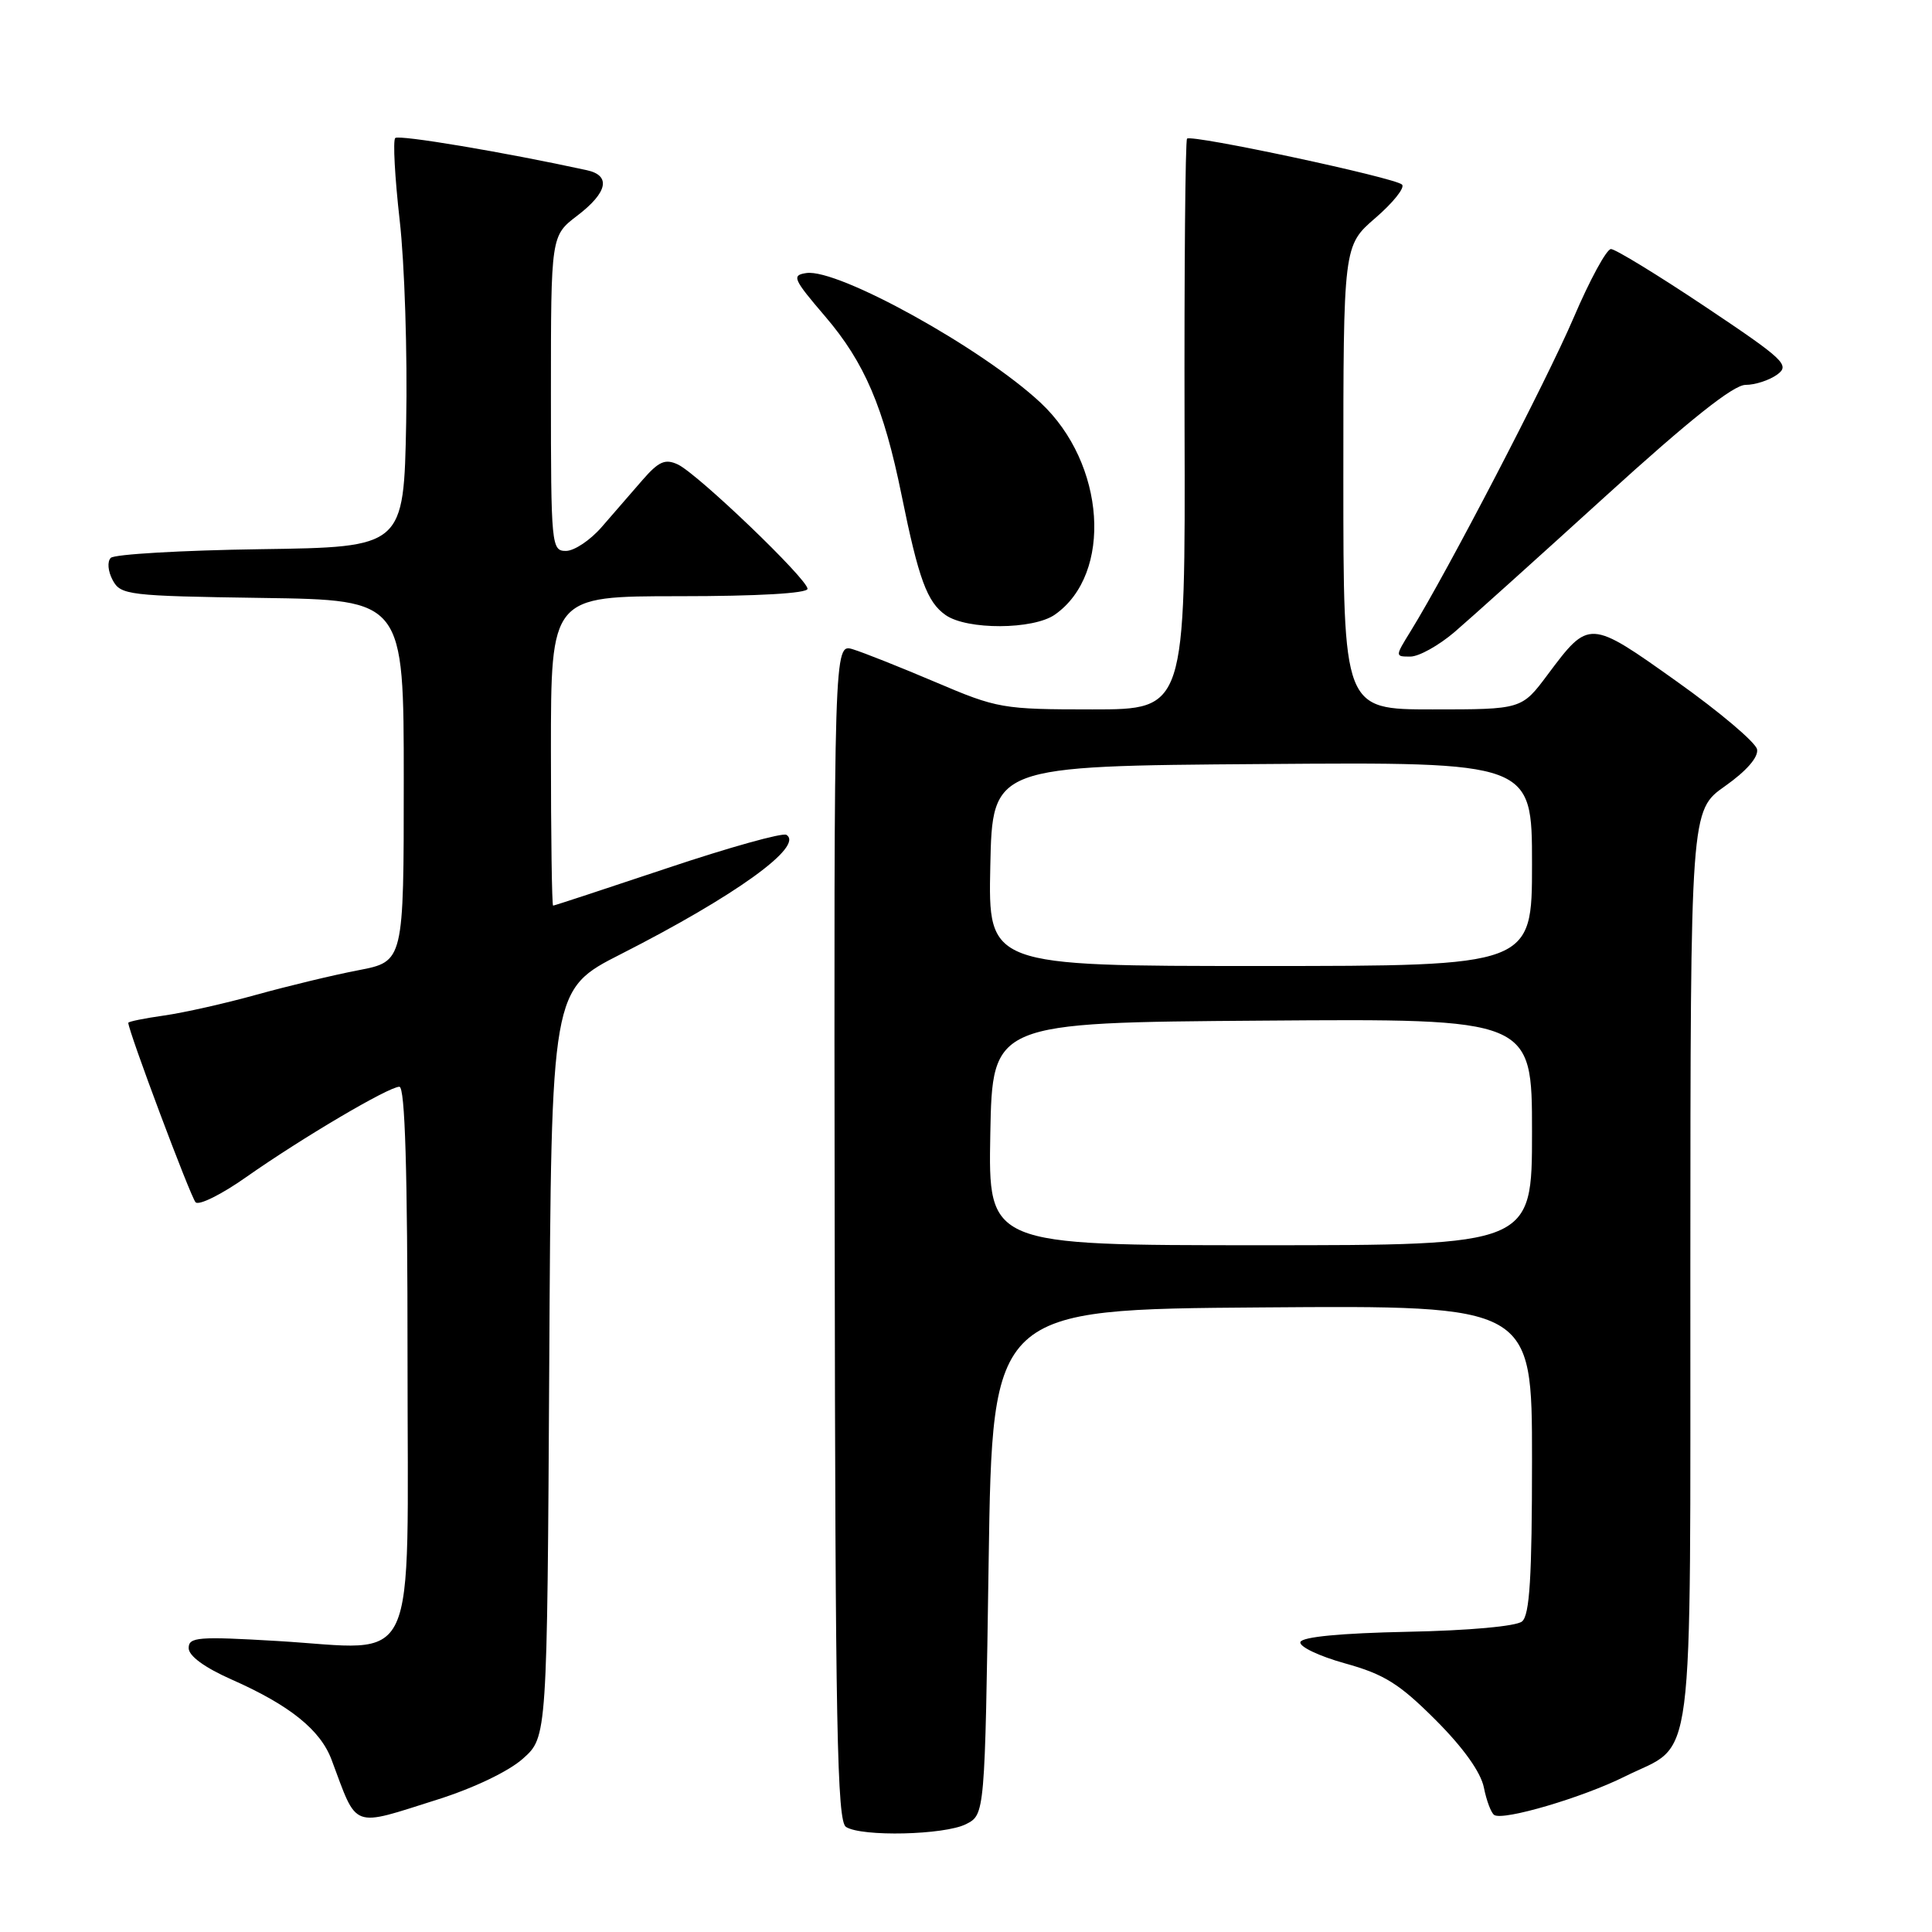 <?xml version="1.0" encoding="UTF-8" standalone="no"?>
<!DOCTYPE svg PUBLIC "-//W3C//DTD SVG 1.1//EN" "http://www.w3.org/Graphics/SVG/1.1/DTD/svg11.dtd" >
<svg xmlns="http://www.w3.org/2000/svg" xmlns:xlink="http://www.w3.org/1999/xlink" version="1.1" viewBox="0 0 256 256">
 <g >
 <path fill="currentColor"
d=" M 128.00 241.71 C 130.50 240.44 130.50 240.44 131.00 206.97 C 131.50 173.50 131.50 173.50 167.25 173.24 C 203.00 172.97 203.00 172.97 203.00 193.36 C 203.00 209.01 202.69 214.01 201.68 214.85 C 200.91 215.49 194.64 216.06 186.51 216.22 C 177.73 216.40 172.53 216.89 172.31 217.58 C 172.11 218.17 174.76 219.44 178.20 220.40 C 183.41 221.84 185.42 223.10 190.22 227.90 C 193.89 231.57 196.21 234.82 196.62 236.85 C 196.97 238.61 197.59 240.25 198.00 240.50 C 199.24 241.27 209.71 238.18 215.27 235.41 C 224.71 230.70 223.95 236.60 223.98 167.94 C 224.00 107.39 224.00 107.39 228.57 104.17 C 231.42 102.16 233.02 100.32 232.82 99.29 C 232.64 98.38 227.87 94.34 222.20 90.31 C 210.58 82.04 210.57 82.04 205.06 89.41 C 201.63 94.00 201.63 94.00 189.81 94.00 C 178.00 94.00 178.00 94.00 178.00 63.28 C 178.00 32.55 178.00 32.55 182.25 28.88 C 184.59 26.86 186.18 24.87 185.78 24.46 C 184.89 23.55 157.89 17.78 157.29 18.37 C 157.06 18.61 156.91 35.72 156.96 56.40 C 157.07 94.00 157.07 94.00 144.75 94.00 C 132.84 94.00 132.16 93.88 123.97 90.39 C 119.31 88.41 114.38 86.45 113.00 86.03 C 110.50 85.28 110.50 85.28 110.60 163.24 C 110.68 228.90 110.92 241.34 112.10 242.08 C 114.20 243.41 125.14 243.15 128.00 241.71 Z  M 58.00 238.44 C 62.77 236.93 67.42 234.71 69.30 233.02 C 72.50 230.17 72.50 230.17 72.78 180.64 C 73.05 131.11 73.05 131.11 82.28 126.42 C 97.42 118.72 106.60 112.11 104.20 110.62 C 103.69 110.31 96.59 112.29 88.42 115.03 C 80.26 117.76 73.45 120.00 73.29 120.00 C 73.13 120.00 73.00 110.78 73.00 99.50 C 73.00 79.00 73.00 79.00 90.00 79.00 C 100.41 79.00 107.00 78.62 107.00 78.02 C 107.00 76.73 92.44 62.77 89.81 61.54 C 88.13 60.76 87.28 61.14 85.13 63.61 C 83.68 65.28 81.26 68.07 79.74 69.82 C 78.23 71.57 76.09 73.00 74.99 73.00 C 73.07 73.00 73.00 72.31 73.00 52.12 C 73.00 31.24 73.00 31.24 76.50 28.57 C 80.52 25.50 80.99 23.25 77.75 22.55 C 66.79 20.16 52.84 17.82 52.37 18.29 C 52.05 18.62 52.32 23.52 52.96 29.19 C 53.61 34.86 54.00 46.92 53.82 56.00 C 53.50 72.50 53.50 72.50 34.53 72.77 C 24.09 72.92 15.16 73.44 14.68 73.92 C 14.19 74.41 14.30 75.69 14.93 76.87 C 15.99 78.85 16.96 78.97 34.77 79.23 C 53.50 79.50 53.50 79.50 53.50 103.45 C 53.50 127.40 53.50 127.40 47.50 128.56 C 44.20 129.19 38.12 130.66 34.00 131.80 C 29.88 132.95 24.36 134.19 21.75 134.56 C 19.14 134.93 17.00 135.36 17.00 135.53 C 17.00 136.61 25.27 158.66 25.92 159.31 C 26.36 159.76 29.38 158.26 32.61 155.98 C 39.98 150.80 51.50 144.00 52.92 144.00 C 53.67 144.00 54.00 154.99 54.00 180.02 C 54.00 222.34 55.74 218.57 36.75 217.44 C 26.24 216.82 25.00 216.92 25.00 218.38 C 25.00 219.42 27.11 220.96 30.70 222.55 C 38.39 225.95 42.46 229.22 43.94 233.19 C 47.42 242.48 46.41 242.10 58.00 238.44 Z  M 192.72 83.76 C 194.80 81.98 203.80 73.88 212.73 65.76 C 223.89 55.61 229.69 51.00 231.29 51.00 C 232.57 51.00 234.46 50.38 235.49 49.63 C 237.21 48.38 236.44 47.65 225.94 40.63 C 219.65 36.43 214.04 33.00 213.46 33.00 C 212.88 33.00 210.65 37.10 208.51 42.11 C 204.90 50.53 191.78 75.77 186.92 83.63 C 184.84 87.00 184.84 87.00 186.88 87.00 C 188.01 87.00 190.63 85.54 192.72 83.76 Z  M 139.78 81.44 C 147.49 76.04 146.50 61.40 137.87 53.35 C 130.15 46.14 111.04 35.56 106.85 36.18 C 104.87 36.47 105.08 36.95 109.35 41.94 C 114.56 48.03 117.10 53.98 119.46 65.59 C 121.72 76.72 122.84 79.78 125.30 81.50 C 128.14 83.49 136.91 83.45 139.78 81.44 Z  M 131.22 150.25 C 131.50 135.50 131.50 135.50 167.25 135.24 C 203.00 134.97 203.00 134.97 203.00 149.99 C 203.00 165.00 203.00 165.00 166.97 165.00 C 130.95 165.00 130.95 165.00 131.22 150.25 Z  M 131.22 114.75 C 131.50 101.50 131.50 101.50 167.25 101.24 C 203.00 100.97 203.00 100.97 203.00 114.49 C 203.00 128.00 203.00 128.00 166.97 128.00 C 130.94 128.00 130.94 128.00 131.22 114.75 Z "/>
</g>
</svg>